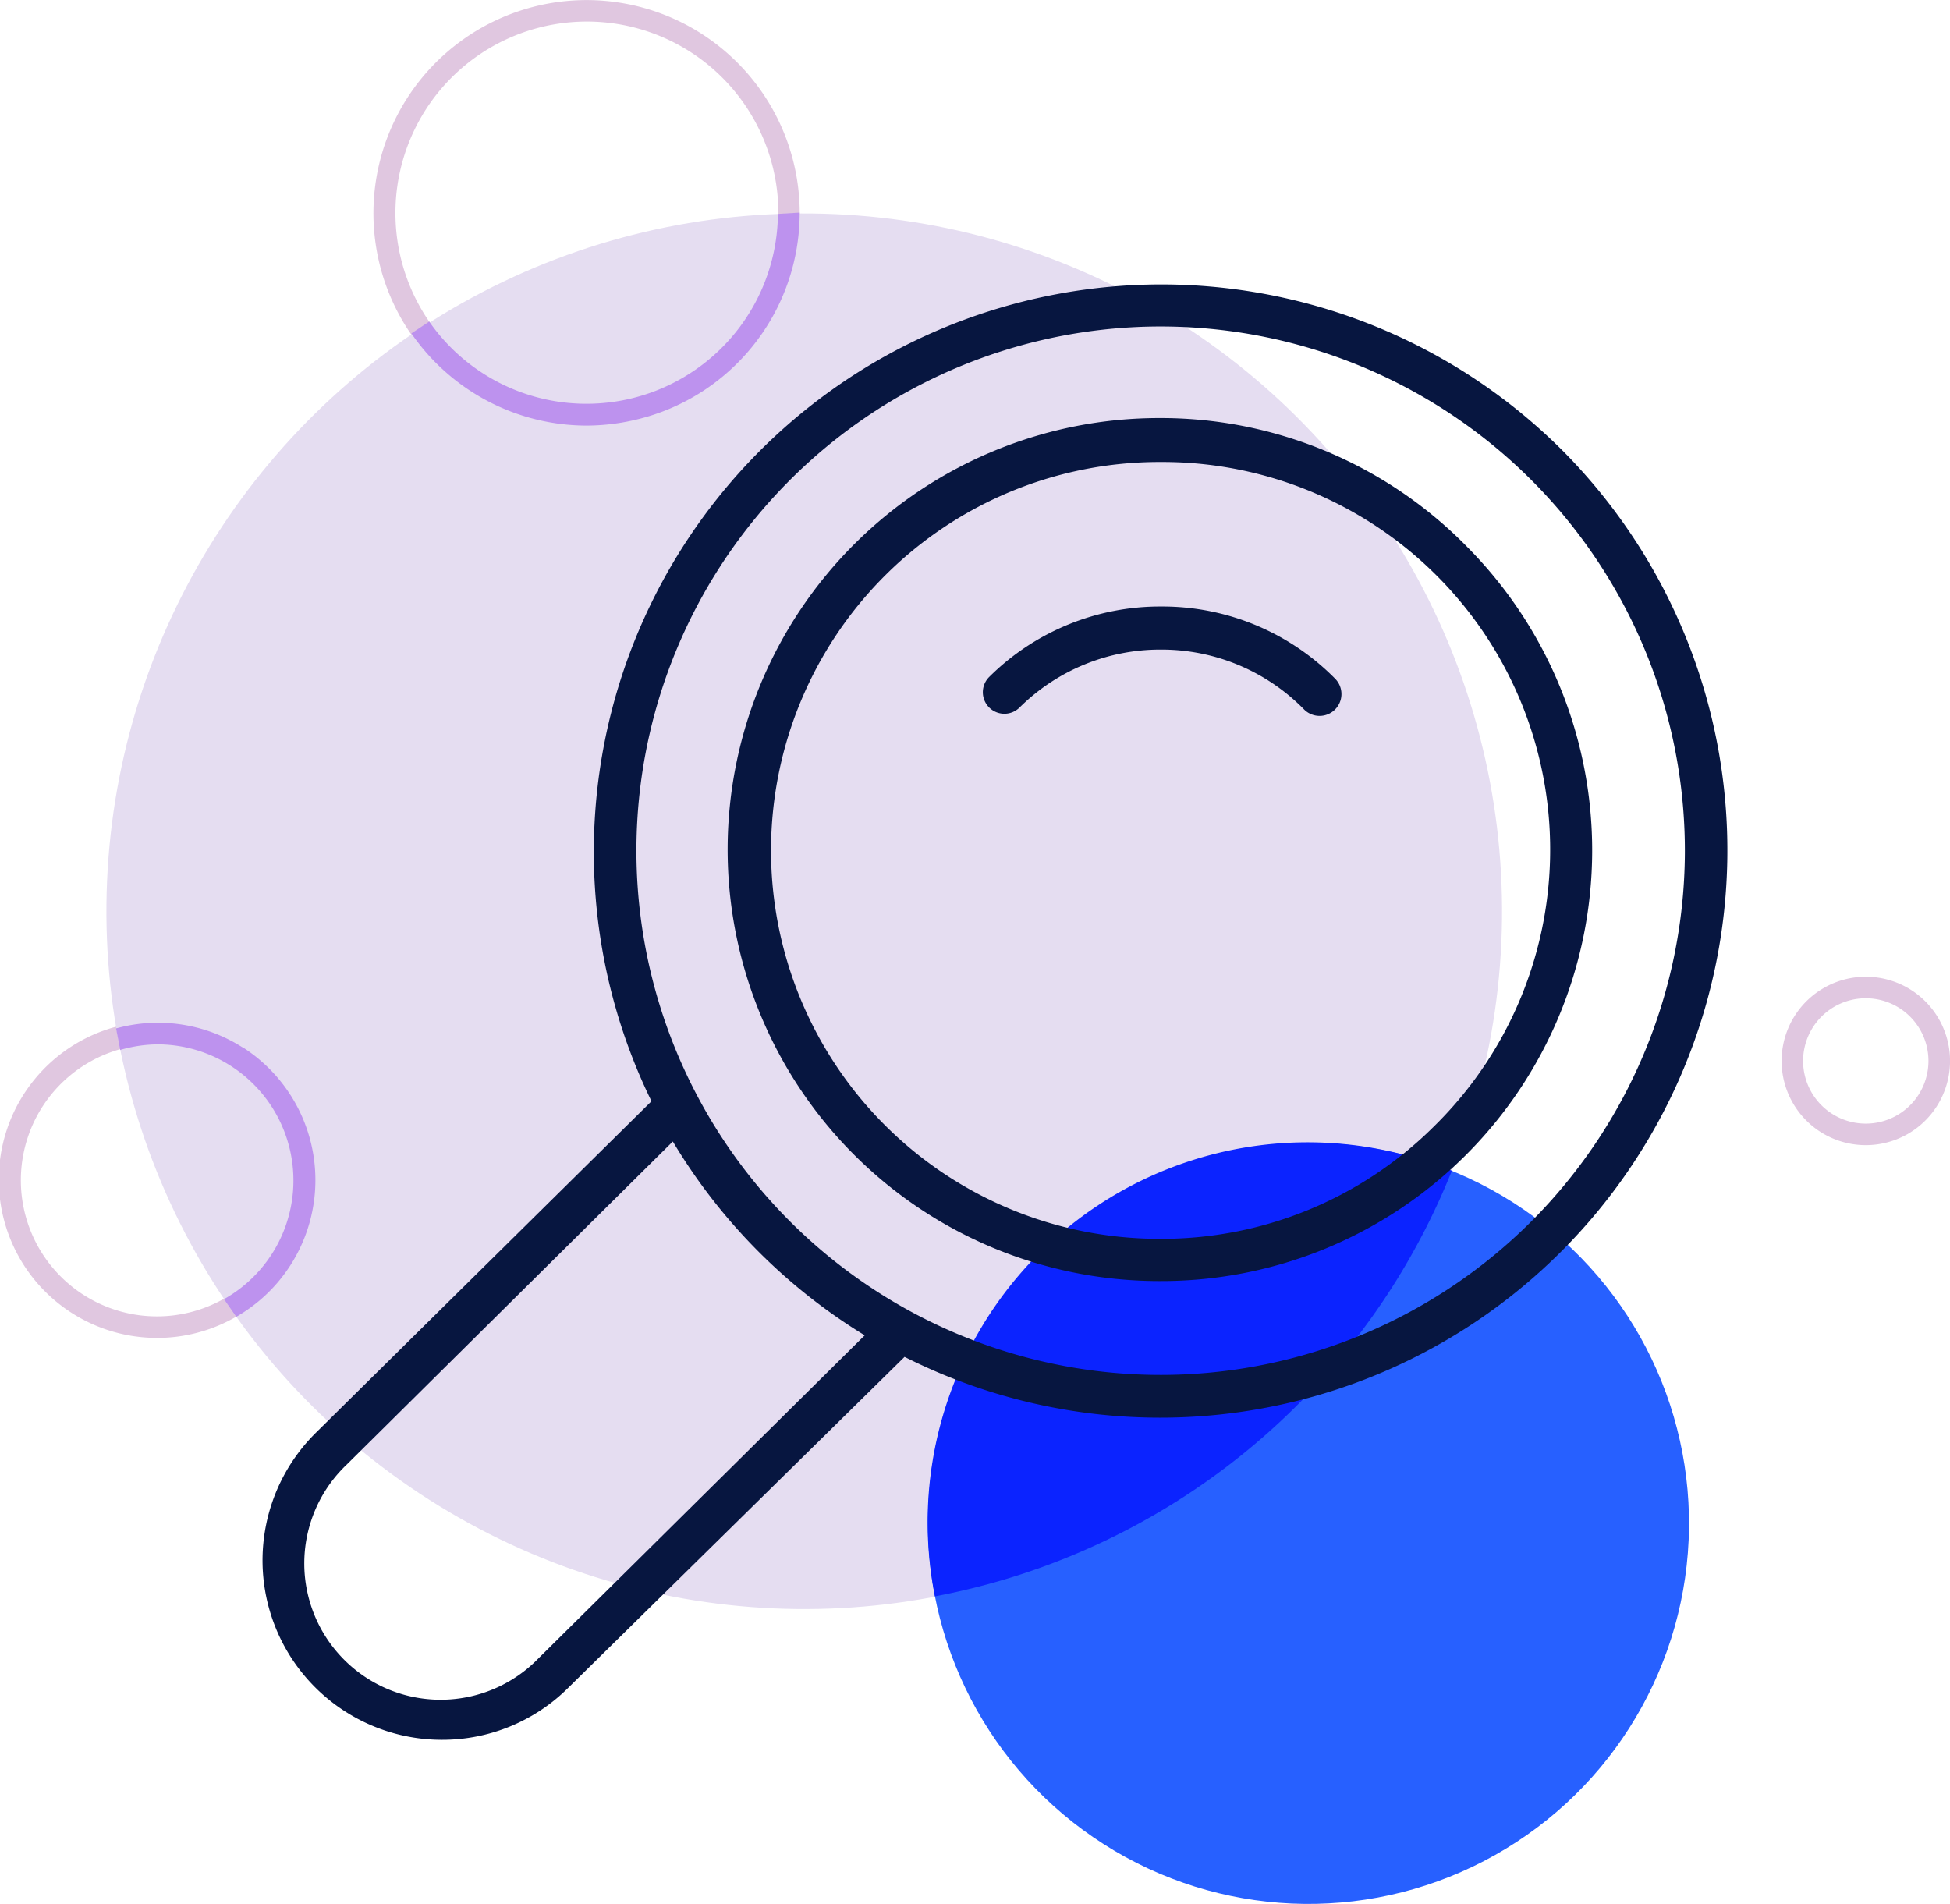 <svg xmlns="http://www.w3.org/2000/svg" viewBox="0 0 90.54 88.39"><title>icon-magnifying-glass</title><g id="clinical-services"><path d="M7.31,62.12a7.35,7.35,0,1,1,1.6-.18A7.27,7.27,0,0,1,7.31,62.12Zm0-13.64a6.32,6.32,0,1,0,3.39,1A6.33,6.33,0,0,0,7.33,48.48Z" fill="#e0c7e0"/><path d="M27.22,19.8A9.9,9.9,0,0,1,18.89,4.58,9.89,9.89,0,1,1,35.58,15.22a9.83,9.83,0,0,1-6.21,4.34A10,10,0,0,1,27.22,19.8ZM27.25,1a8.89,8.89,0,1,0,7.49,13.68h0A8.89,8.89,0,0,0,27.25,1Z" fill="#e0c7e0"/><circle cx="37.34" cy="42.31" r="32.4" transform="translate(-18.41 51.04) rotate(-57.47)" fill="#e5ddf1"/><circle cx="60.75" cy="70.72" r="17.67" transform="translate(-31.54 83.92) rotate(-57.47)" fill="#2760ff"/><path d="M64.66,59.73a32.55,32.55,0,0,0,2.75-5.37,17.64,17.64,0,0,0-24,19.76A32.3,32.3,0,0,0,64.66,59.73Z" fill="#0b23ff"/><path d="M36.12,9.93a8.89,8.89,0,0,1-16.19,5l-.83.55a9.91,9.91,0,0,0,8.12,4.28,10,10,0,0,0,2.16-.24,9.87,9.87,0,0,0,7.75-9.65Z" fill="#bd92ee"/><path d="M11.26,48.63a7.3,7.3,0,0,0-5.87-.88c.06.33.13.66.19,1a6.36,6.36,0,0,1,1.75-.26A6.32,6.32,0,0,1,10.4,60.32l.57.82a7.32,7.32,0,0,0,.29-12.52Z" fill="#bd92ee"/><path d="M86.63,53.17a3.91,3.91,0,1,1,3.3-1.81h0A3.91,3.91,0,0,1,86.63,53.17Zm0-6.82a2.91,2.91,0,1,0,2.45,4.48h0a2.91,2.91,0,0,0-2.45-4.48Z" fill="#e0c7e0"/><path d="M72.63,21A26.35,26.35,0,0,0,30.25,51.13L14.67,66.52a8.33,8.33,0,0,0,5.8,14.26h.05a8.28,8.28,0,0,0,5.85-2.4L42,63A26.34,26.34,0,0,0,72.63,21ZM25,77a6.33,6.33,0,1,1-8.9-9L31.24,53a26.43,26.43,0,0,0,8.91,9ZM71,56.81a24.34,24.34,0,1,1,7.23-17.17A24.37,24.37,0,0,1,71,56.81Z" fill="#071640"/><path d="M68.14,25.41a19.9,19.9,0,0,0-14.13-6h-.13a20,20,0,0,0-.12,40.07h.13A20,20,0,0,0,68.14,25.41ZM66.56,52.32a17.91,17.91,0,0,1-12.67,5.2h-.11a18,18,0,0,1,.11-36.07H54A18,18,0,0,1,66.56,52.32Z" fill="#071640"/><path d="M54,28.16h-.07a11.25,11.25,0,0,0-8,3.27,1,1,0,1,0,1.41,1.42,9.27,9.27,0,0,1,6.56-2.69h.06a9.27,9.27,0,0,1,6.58,2.77A1,1,0,1,0,62,31.52,11.26,11.26,0,0,0,54,28.16Z" fill="#071640"/></g></svg>